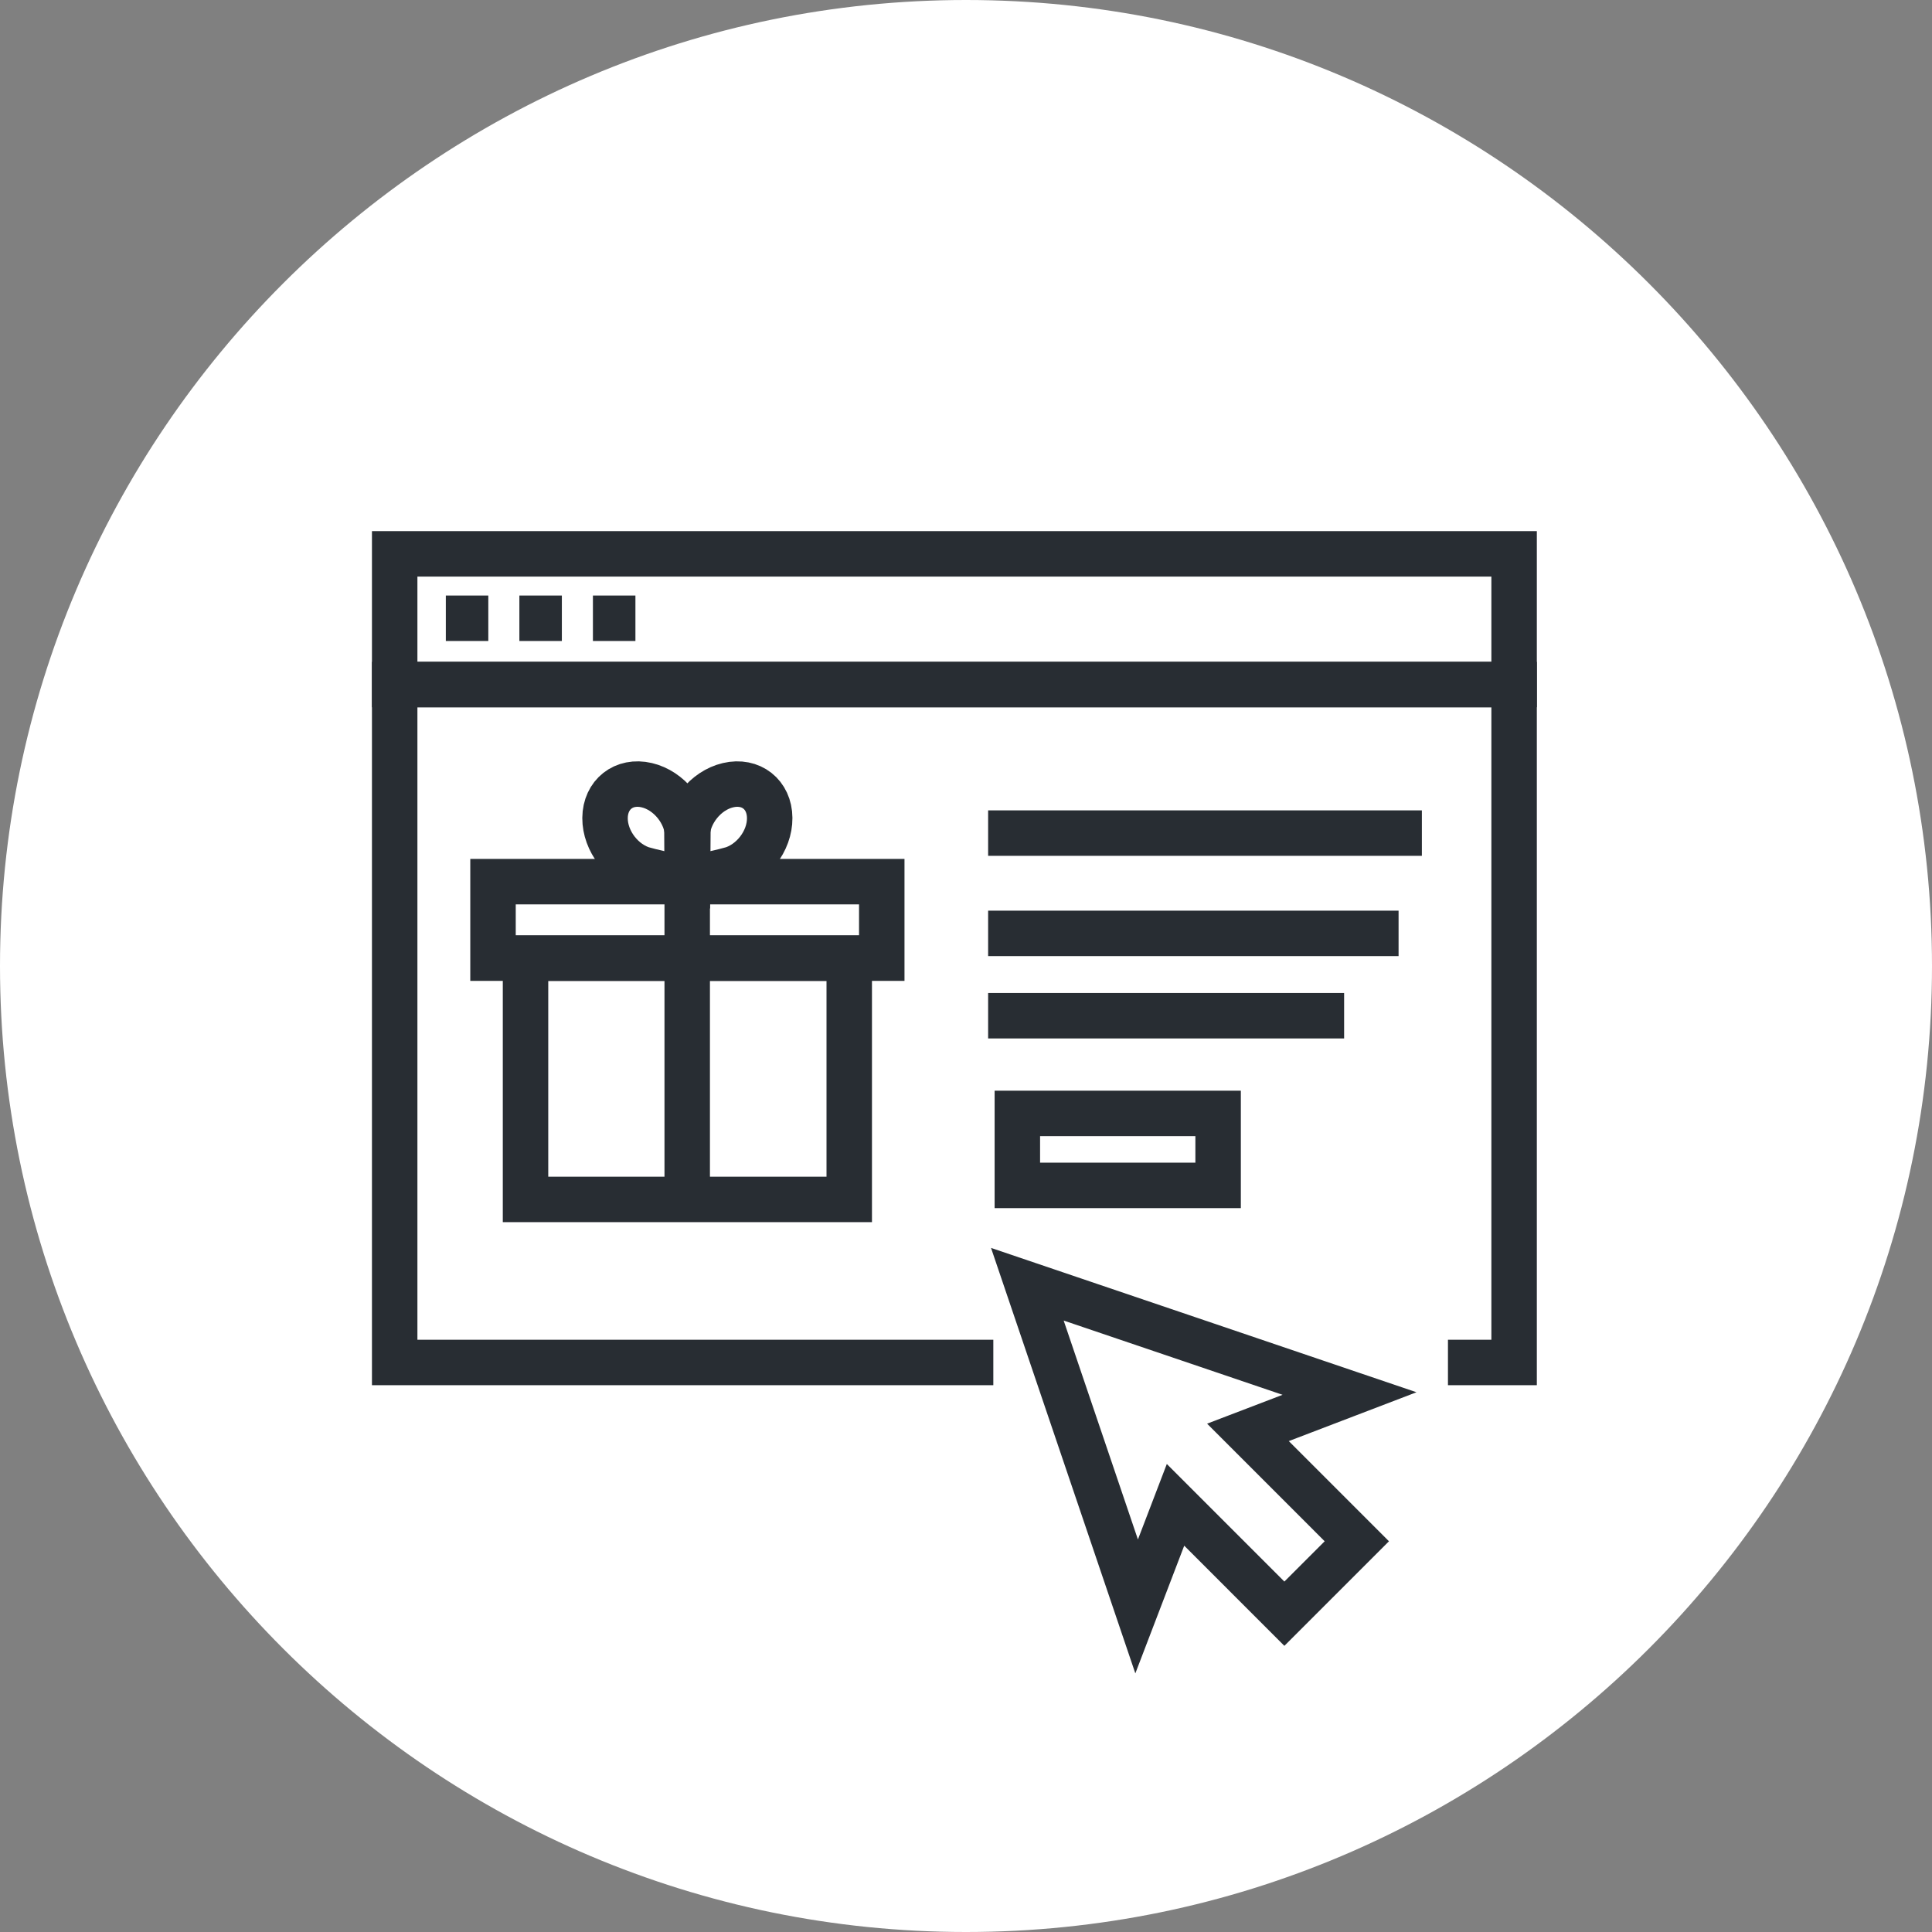 <?xml version="1.0" encoding="utf-8"?>
<!-- Generator: Adobe Illustrator 16.0.0, SVG Export Plug-In . SVG Version: 6.00 Build 0)  -->
<!DOCTYPE svg PUBLIC "-//W3C//DTD SVG 1.1//EN" "http://www.w3.org/Graphics/SVG/1.1/DTD/svg11.dtd">
<svg version="1.1" xmlns="http://www.w3.org/2000/svg" xmlns:xlink="http://www.w3.org/1999/xlink" x="0px" y="0px" width="170px"
	 height="170px" viewBox="0 0 170 170" enable-background="new 0 0 170 170" xml:space="preserve">
<rect x="0" y="0" width="170" height="170" fill="#808080" stroke="none"/>
<g id="Background">
</g>
<g id="Circle">
	<g>
		<path fill="#FFFFFF" d="M85,170c-46.869,0-85-38.131-85-85S38.131,0,85,0s85,38.13,85,85S131.869,170,85,170z"/>
	</g>
</g>
<g id="TEXT">
</g>
<g id="Icons">
	<g>
		<g>
			<polyline fill="none" stroke="#282D33" stroke-width="4" points="87.404,119.886 34.729,119.886 34.729,60.235 133.229,60.235 
				133.229,119.886 127.408,119.886 			"/>
			<rect x="34.729" y="48.735" fill="none" stroke="#282D33" stroke-width="4" width="98.5" height="11.5"/>
			<line fill="none" stroke="#282D33" stroke-width="4" x1="39.229" y1="54.402" x2="42.967" y2="54.402"/>
			<line fill="none" stroke="#282D33" stroke-width="4" x1="45.701" y1="54.402" x2="49.439" y2="54.402"/>
			<line fill="none" stroke="#282D33" stroke-width="4" x1="52.172" y1="54.402" x2="55.912" y2="54.402"/>
			<g>
				<g>
					<g>
						<path fill="none" stroke="#282D33" stroke-width="4" d="M67.727,71.977c-0.012-2.068-1.652-3.361-3.666-2.887
							c-1.977,0.462-3.57,2.457-3.611,4.487h-0.004l0.023,3.849l3.748-0.879v-0.007C66.18,76.025,67.742,74.007,67.727,71.977z"/>
						<path fill="none" stroke="#282D33" stroke-width="4" d="M53.238,71.977c0.016-2.068,1.658-3.361,3.67-2.887
							c1.975,0.462,3.57,2.457,3.609,4.487h0.008l-0.027,3.849l-3.746-0.879v-0.007C54.789,76.025,53.227,74.007,53.238,71.977z"/>
					</g>
					<rect x="43.381" y="77.578" fill="none" stroke="#282D33" stroke-width="4" width="34.207" height="6.732"/>
					<rect x="46.242" y="84.31" fill="none" stroke="#282D33" stroke-width="4" width="28.484" height="21.229"/>
				</g>
				<g>
					<line fill="none" stroke="#282D33" stroke-width="4" x1="86.947" y1="82.131" x2="123.063" y2="82.131"/>
					<line fill="none" stroke="#282D33" stroke-width="4" x1="86.947" y1="89.375" x2="118.271" y2="89.375"/>
				</g>
				<rect x="89.518" y="97.972" fill="none" stroke="#282D33" stroke-width="4" width="17.666" height="6.333"/>
				<line fill="none" stroke="#282D33" stroke-width="4" x1="86.947" y1="73.306" x2="125.113" y2="73.306"/>
			</g>
			<polygon fill="none" stroke="#282D33" stroke-width="4" points="118.748,122.619 104.574,117.809 90.398,113.002 95.207,127.178 
				100.014,141.352 103.436,132.413 113.014,141.992 119.389,135.619 109.809,126.038 			"/>
		</g>
		<line fill="none" stroke="#282D33" stroke-width="4" x1="60.469" y1="77.426" x2="60.469" y2="105.435"/>
	</g>
</g>
</svg>
